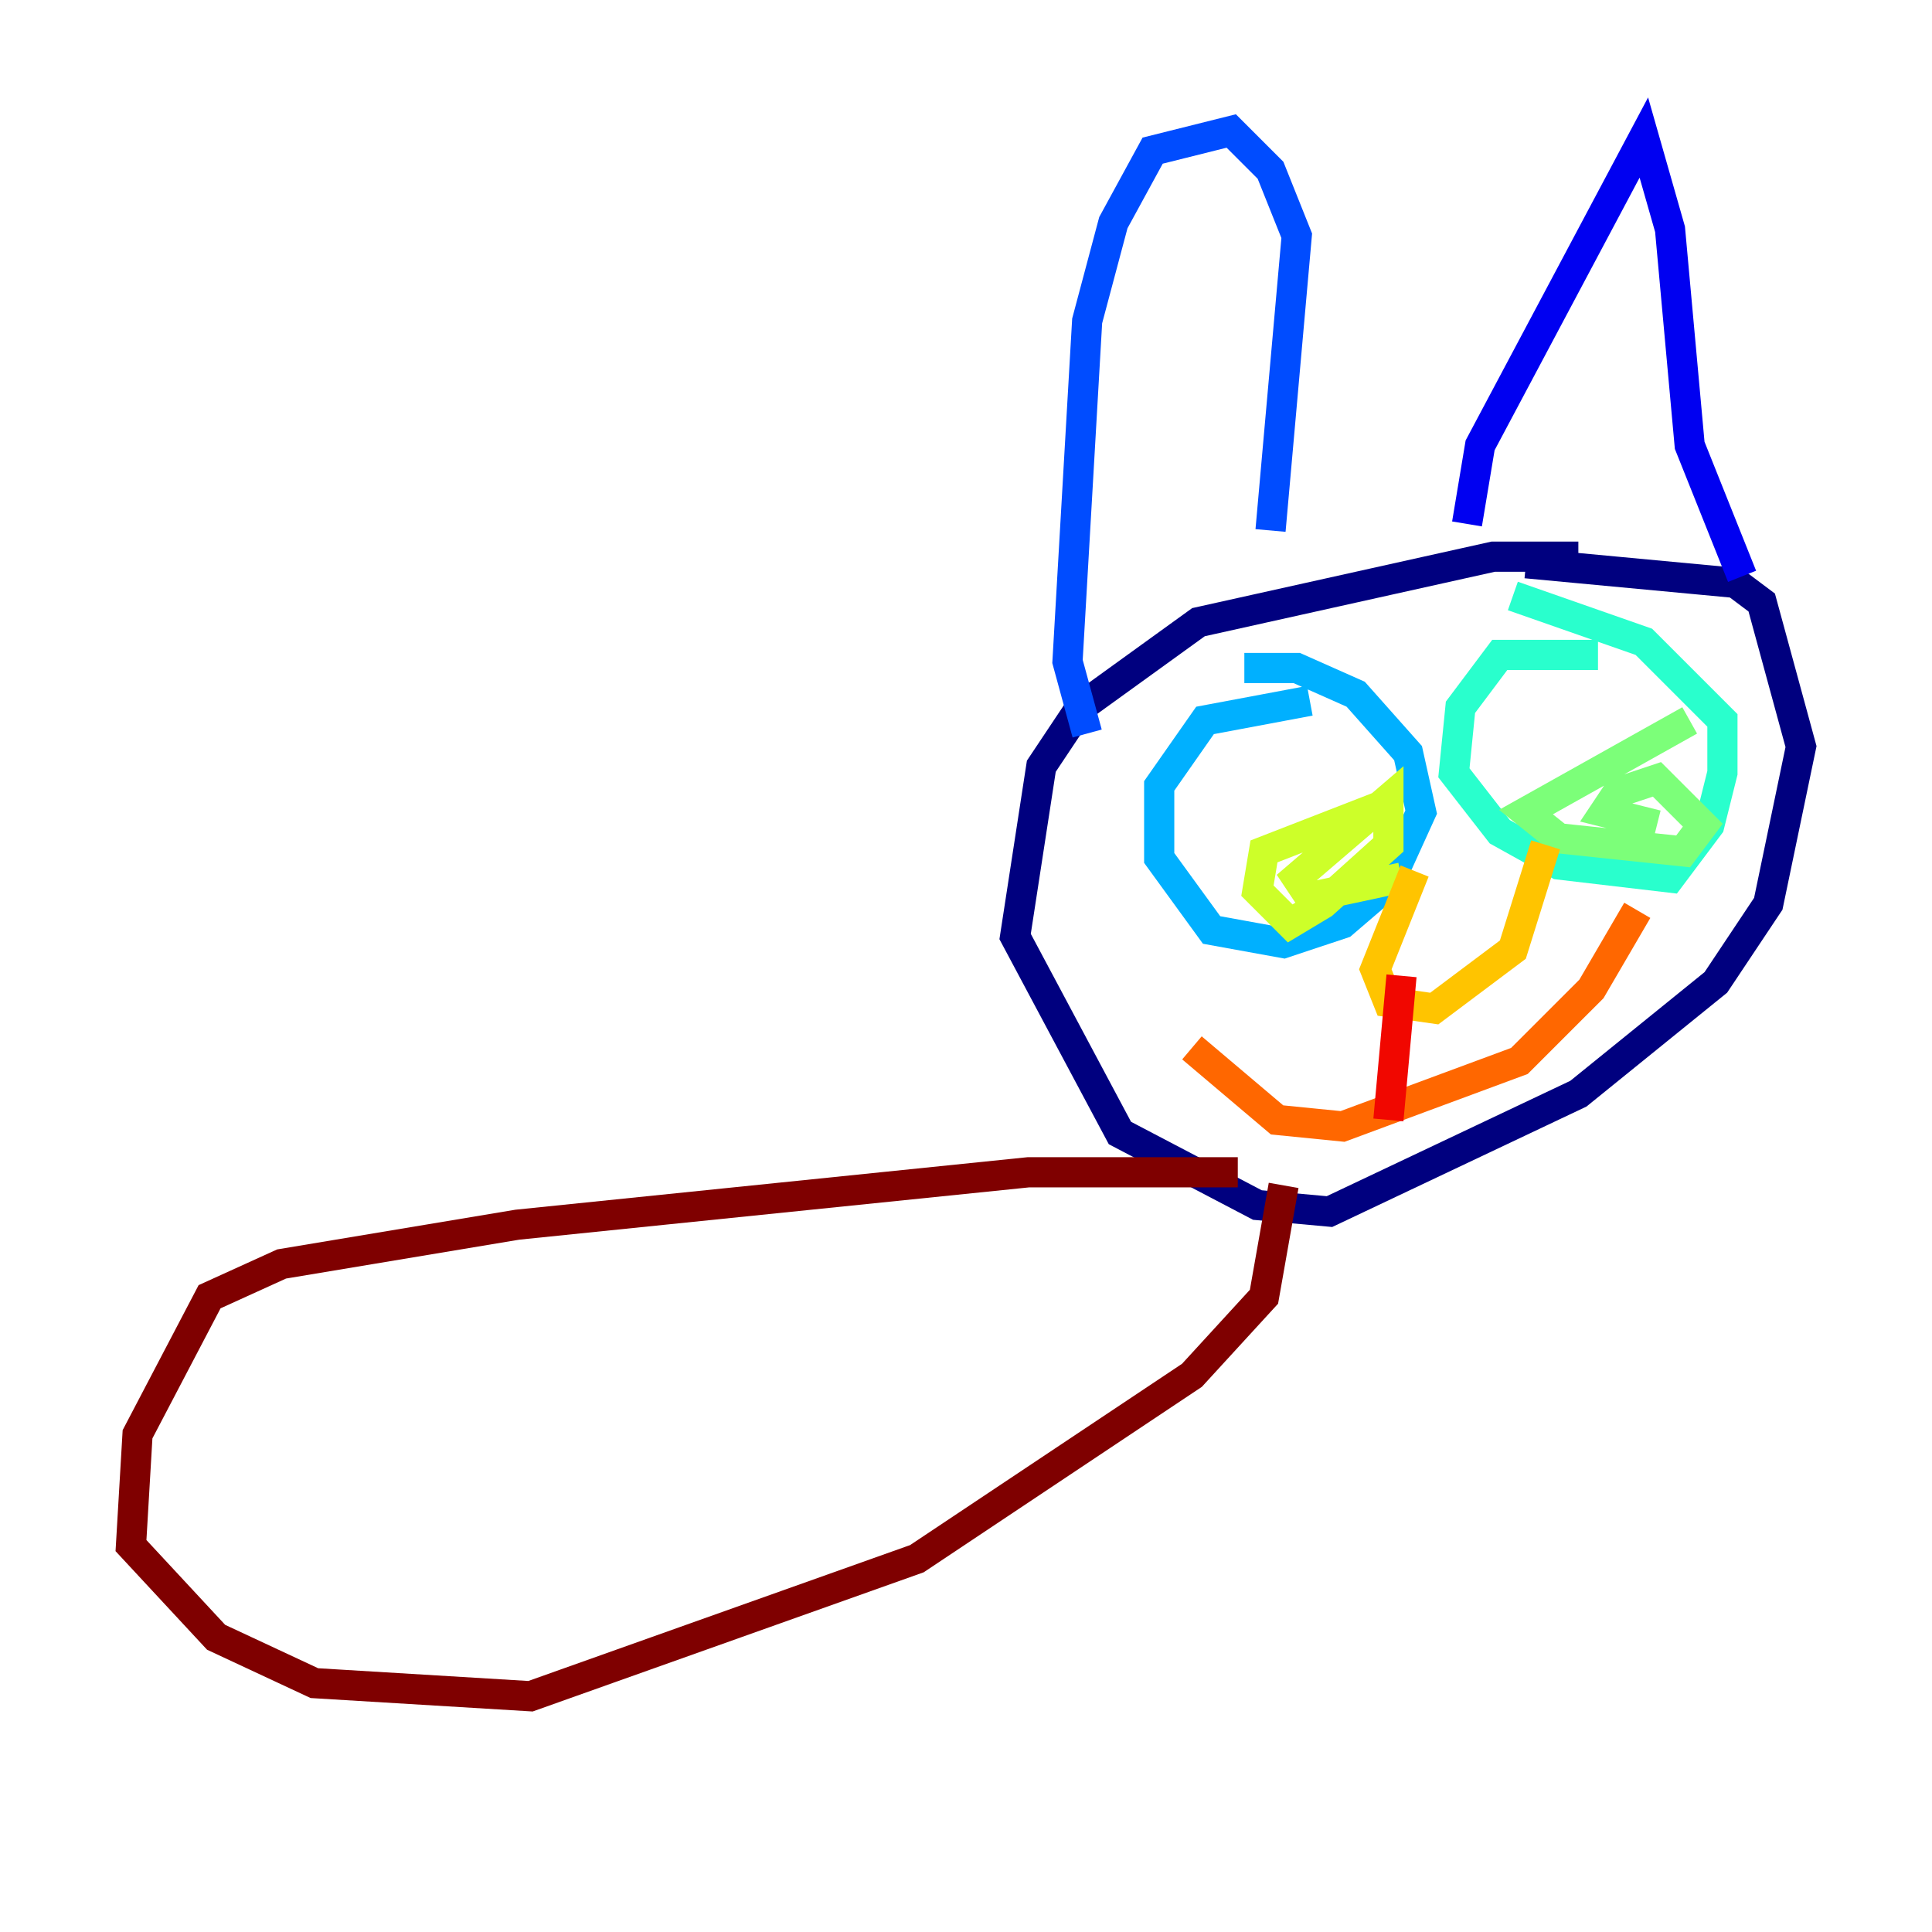 <?xml version="1.0" encoding="utf-8" ?>
<svg baseProfile="tiny" height="128" version="1.2" viewBox="0,0,128,128" width="128" xmlns="http://www.w3.org/2000/svg" xmlns:ev="http://www.w3.org/2001/xml-events" xmlns:xlink="http://www.w3.org/1999/xlink"><defs /><polyline fill="none" points="104.57,36.881 98.929,36.881 79.403,41.22 71.593,46.861 68.99,50.766 67.254,62.047 74.197,75.064 83.308,79.837 88.081,80.271 104.57,72.461 113.681,65.085 117.153,59.878 119.322,49.464 116.719,39.919 114.983,38.617 101.098,37.315" stroke="#00007f" stroke-width="2" /><polyline fill="none" points="97.193,34.712 98.061,29.505 108.909,9.112 110.644,15.186 111.946,29.505 115.417,38.183" stroke="#0000f1" stroke-width="2" /><polyline fill="none" points="84.176,35.146 85.912,15.62 84.176,11.281 81.573,8.678 76.366,9.98 73.763,14.752 72.027,21.261 70.725,43.824 72.027,48.597" stroke="#004cff" stroke-width="2" /><polyline fill="none" points="86.78,46.427 79.837,47.729 76.8,52.068 76.8,56.841 80.271,61.614 85.044,62.481 88.949,61.18 91.986,58.576 94.156,53.803 93.288,49.898 89.817,45.993 85.912,44.258 82.441,44.258" stroke="#00b0ff" stroke-width="2" /><polyline fill="none" points="105.871,43.39 99.363,43.39 96.759,46.861 96.325,51.2 99.363,55.105 103.268,57.275 110.644,58.142 113.248,54.671 114.115,51.2 114.115,47.729 108.909,42.522 100.231,39.485" stroke="#29ffcd" stroke-width="2" /><polyline fill="none" points="111.946,47.729 101.098,53.803 103.268,55.539 111.512,56.407 112.814,54.671 109.776,51.634 107.173,52.502 106.305,53.803 109.776,54.671" stroke="#7cff79" stroke-width="2" /><polyline fill="none" points="91.552,53.37 83.742,56.407 83.308,59.01 85.478,61.18 87.647,59.878 91.986,55.973 91.986,52.936 85.912,58.142 86.78,59.444 92.854,58.142" stroke="#cdff29" stroke-width="2" /><polyline fill="none" points="93.722,57.709 91.119,64.217 91.986,66.386 95.024,66.82 100.231,62.915 102.4,55.973" stroke="#ffc400" stroke-width="2" /><polyline fill="none" points="78.969,69.424 84.61,74.197 88.949,74.63 100.664,70.291 105.437,65.519 108.475,60.312" stroke="#ff6700" stroke-width="2" /><polyline fill="none" points="92.854,64.651 91.986,74.197" stroke="#f10700" stroke-width="2" /><polyline fill="none" points="82.007,77.668 68.122,77.668 34.278,81.139 18.658,83.742 13.885,85.912 9.112,95.024 8.678,102.4 14.319,108.475 20.827,111.512 35.146,112.38 60.746,103.268 78.969,91.119 83.742,85.912 85.044,78.536" stroke="#7f0000" stroke-width="2" /></svg>
